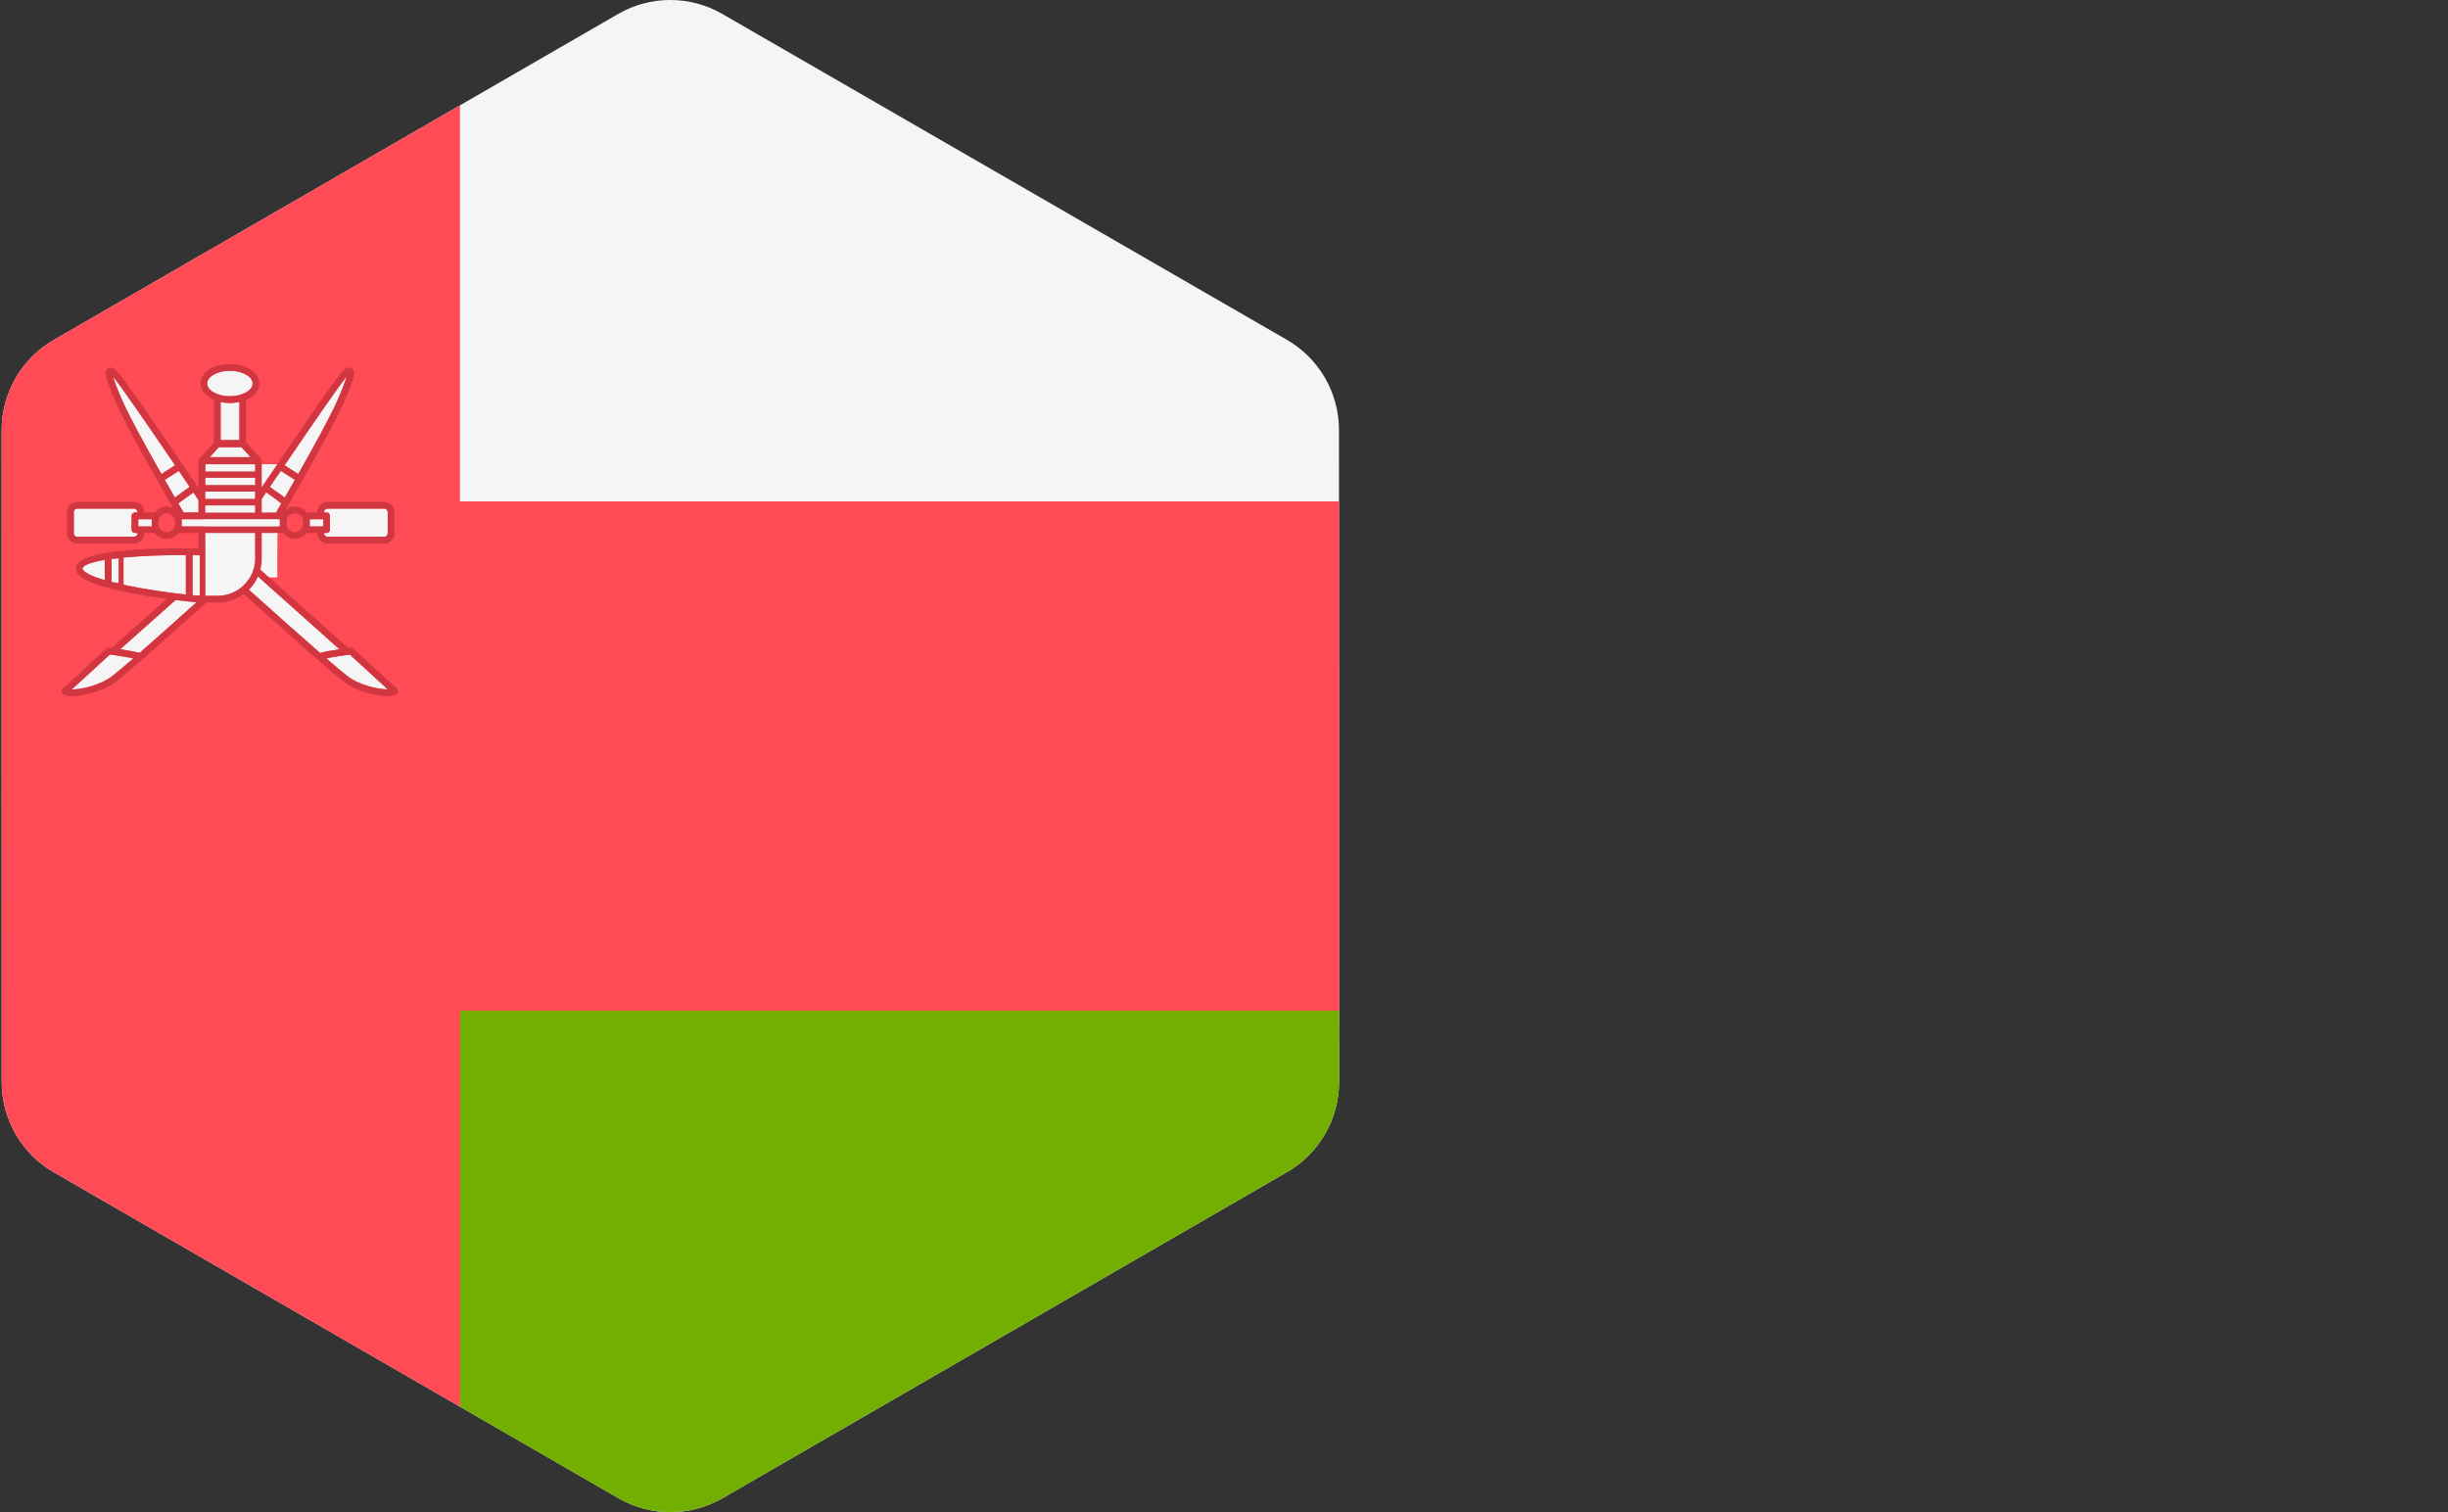 <?xml version="1.0" encoding="UTF-8"?>
<svg width="34px" height="21px" viewBox="0 0 34 21" version="1.1" xmlns="http://www.w3.org/2000/svg" xmlns:xlink="http://www.w3.org/1999/xlink">
    <rect x="0" y="0" width="34" height="21" fill="#333333" stroke="none"/>
    <title>flags/oman</title>
    <g id="flags/oman" stroke="none" stroke-width="1" fill="none" fill-rule="evenodd">
        <g id="flaticon1589995489-svg" fill-rule="nonzero">
            <path d="M0.024,15.028 L0.023,5.975 C0.023,5.458 0.298,4.98 0.746,4.722 L8.585,0.194 C9.033,-0.065 9.585,-0.065 10.033,0.194 L17.873,4.719 C18.321,4.977 18.597,5.455 18.597,5.972 L18.598,15.025 C18.598,15.542 18.323,16.02 17.875,16.278 L10.036,20.806 C9.588,21.065 9.036,21.065 8.589,20.806 L0.748,16.281 C0.3,16.023 0.024,15.545 0.024,15.028 Z" id="Path" fill="#F5F5F5"></path>
            <path d="M6.389,19.537 L8.589,20.806 C9.036,21.065 9.588,21.065 10.036,20.806 L17.875,16.278 C18.323,16.02 18.599,15.542 18.599,15.025 L18.598,14.037 L5.877,13.37 L6.389,19.537 Z" id="Path" fill="#73AF00"></path>
            <path d="M18.597,6.963 L6.389,6.963 L6.389,1.462 L0.746,4.722 C0.298,4.98 0.023,5.458 0.023,5.975 L0.023,6.963 L0.024,14.037 L0.024,15.028 C0.024,15.545 0.3,16.023 0.748,16.281 L6.389,19.537 L6.389,14.037 L18.598,14.037 L18.597,6.963 Z" id="Path" fill="#FF4B55"></path>
            <g id="Group" transform="translate(0.984, 5.127)" fill="#F5F5F5">
                <path d="M0.665,2.626 C0.63,2.629 0.597,2.632 0.565,2.635 L0.565,2.955 C0.597,2.961 0.63,2.967 0.665,2.973 C0.665,2.973 0.665,2.626 0.665,2.626 Z" id="Path"></path>
                <path d="M1.746,3.237 C1.679,3.231 1.577,3.221 1.454,3.206 L0.686,3.89 C0.785,3.905 0.904,3.925 0.954,3.941 C1.152,3.768 1.416,3.533 1.746,3.237 Z" id="Path"></path>
                <polygon id="Path" points="2.903 2.151 2.903 2.116 2.903 2.084 1.539 2.084 1.539 2.116 1.539 2.151 1.539 2.184 2.903 2.184"></polygon>
                <path d="M1.893,0.199 C1.893,0.295 2.038,0.376 2.209,0.376 C2.38,0.376 2.525,0.295 2.525,0.199 C2.525,0.103 2.38,0.022 2.209,0.022 C2.038,0.022 1.893,0.103 1.893,0.199 Z" id="Path"></path>
                <path d="M1.597,2.582 C1.29,2.581 0.982,2.592 0.731,2.616 L0.731,2.994 C1.026,3.058 1.37,3.106 1.597,3.13 L1.597,2.582 Z" id="Path"></path>
                <path d="M0.012,4.449 C0.133,4.447 0.401,4.399 0.582,4.257 C0.638,4.214 0.733,4.133 0.868,4.016 C0.777,3.997 0.624,3.975 0.542,3.963 L0.012,4.449 Z" id="Path"></path>
                <path d="M1.773,1.99 L1.773,1.818 C1.75,1.784 1.726,1.748 1.702,1.712 L1.493,1.864 C1.534,1.936 1.561,1.982 1.566,1.99 L1.773,1.99 L1.773,1.99 Z" id="Path"></path>
                <path d="M0.162,2.766 C0.162,2.769 0.16,2.776 0.17,2.789 C0.209,2.839 0.322,2.887 0.471,2.93 L0.471,2.649 C0.292,2.679 0.174,2.718 0.162,2.766 Z" id="Path"></path>
                <path d="M2.557,2.632 L2.557,2.275 L1.867,2.275 L1.867,3.147 L2.042,3.147 C2.326,3.147 2.557,2.916 2.557,2.632 Z" id="Path"></path>
                <path d="M1.447,1.335 C1.078,0.79 0.683,0.218 0.586,0.104 C0.6,0.155 0.634,0.25 0.711,0.429 C0.812,0.659 1.056,1.1 1.258,1.456 L1.447,1.335 Z" id="Path"></path>
                <path d="M1.304,1.537 C1.357,1.629 1.405,1.713 1.445,1.783 L1.65,1.634 C1.601,1.562 1.551,1.488 1.5,1.413 L1.304,1.537 Z" id="Path"></path>
                <path d="M1.791,3.146 L1.791,2.585 C1.758,2.584 1.725,2.584 1.691,2.583 L1.691,3.139 C1.73,3.142 1.763,3.144 1.791,3.146 Z" id="Path"></path>
                <rect id="Rectangle" x="1.867" y="1.509" width="1" height="1"></rect>
                <path d="M3.517,1.984 L3.517,1.99 L3.552,1.99 C3.578,1.99 3.599,2.011 3.599,2.037 L3.599,2.228 C3.599,2.254 3.578,2.275 3.552,2.275 L3.517,2.275 L3.517,2.281 C3.517,2.307 3.538,2.328 3.564,2.328 L4.354,2.328 C4.38,2.328 4.401,2.307 4.401,2.281 L4.401,1.984 C4.401,1.958 4.38,1.937 4.354,1.937 L3.564,1.937 C3.538,1.937 3.517,1.958 3.517,1.984 Z" id="Path"></path>
                <path d="M4.401,4.447 L3.874,3.963 C3.792,3.975 3.639,3.997 3.548,4.016 C3.685,4.135 3.78,4.216 3.834,4.258 C4.012,4.397 4.274,4.445 4.401,4.447 Z" id="Path"></path>
                <polygon id="Path" points="3.318 2.116 3.318 2.151 3.318 2.184 3.505 2.184 3.505 2.084 3.318 2.084"></polygon>
                <path d="M3.461,3.941 C3.511,3.925 3.631,3.905 3.73,3.89 L2.598,2.879 C2.567,2.948 2.525,3.01 2.472,3.063 L2.502,3.09 C2.912,3.457 3.232,3.741 3.461,3.941 Z" id="Path"></path>
                <path d="M0.924,2.281 L0.924,2.275 L0.889,2.275 C0.863,2.275 0.843,2.254 0.843,2.228 L0.843,2.037 C0.843,2.011 0.864,1.99 0.889,1.99 L0.924,1.99 L0.924,1.984 C0.924,1.958 0.903,1.937 0.878,1.937 L0.088,1.937 C0.062,1.937 0.041,1.958 0.041,1.984 L0.041,2.281 C0.041,2.307 0.062,2.328 0.088,2.328 L0.878,2.328 C0.903,2.328 0.924,2.307 0.924,2.281 Z" id="Path"></path>
                <polygon id="Path" points="1.123 2.151 1.123 2.116 1.123 2.084 0.936 2.084 0.936 2.184 1.123 2.184"></polygon>
                <path d="M2.923,1.864 L2.714,1.712 C2.692,1.744 2.671,1.775 2.651,1.806 L2.651,1.99 L2.85,1.99 C2.855,1.982 2.881,1.936 2.923,1.864 Z" id="Path"></path>
                <polygon id="Path" points="1.929 1.222 2.495 1.222 2.37 1.084 2.054 1.084"></polygon>
                <rect id="Rectangle" x="1.867" y="1.32" width="1" height="1"></rect>
                <path d="M2.209,0.47 C2.164,0.47 2.121,0.464 2.08,0.456 L2.08,0.985 L2.341,0.985 L2.341,0.455 C2.299,0.464 2.256,0.47 2.209,0.47 Z" id="Path"></path>
                <path d="M1.867,1.8 L2.554,1.8 C2.554,1.794 2.555,1.788 2.557,1.783 L2.557,1.7 L1.867,1.7 L1.867,1.8 Z" id="Path"></path>
                <path d="M2.766,1.635 L2.97,1.783 C3.011,1.713 3.059,1.629 3.112,1.537 L2.916,1.413 C2.865,1.488 2.815,1.562 2.766,1.635 Z" id="Path"></path>
                <rect id="Rectangle" x="1.867" y="1.892" width="1" height="1"></rect>
                <path d="M3.158,1.456 C3.36,1.1 3.604,0.659 3.704,0.429 C3.782,0.25 3.816,0.154 3.829,0.104 C3.735,0.215 3.339,0.789 2.968,1.335 L3.158,1.456 Z" id="Path"></path>
            </g>
            <path d="M5.516,9.566 L4.905,9.006 C4.895,8.997 4.881,8.992 4.867,8.995 C4.862,8.995 4.85,8.997 4.835,8.999 C4.834,8.998 4.833,8.997 4.833,8.996 L3.616,7.91 C3.628,7.862 3.635,7.811 3.635,7.759 L3.635,7.402 L3.931,7.402 C3.969,7.452 4.028,7.484 4.095,7.484 C4.162,7.484 4.221,7.452 4.259,7.402 L4.408,7.402 L4.408,7.408 C4.408,7.485 4.471,7.548 4.548,7.548 L5.338,7.548 C5.416,7.548 5.479,7.485 5.479,7.408 L5.479,7.111 C5.479,7.034 5.416,6.971 5.338,6.971 L4.548,6.971 C4.471,6.971 4.408,7.034 4.408,7.111 L4.408,7.117 L4.259,7.117 C4.221,7.067 4.162,7.035 4.095,7.035 C4.044,7.035 3.998,7.054 3.962,7.084 C4.12,6.814 4.615,5.958 4.775,5.593 C4.945,5.202 4.932,5.151 4.891,5.118 C4.849,5.084 4.795,5.124 4.774,5.139 C4.696,5.195 3.936,6.318 3.635,6.765 L3.635,6.396 C3.635,6.395 3.635,6.394 3.635,6.393 L3.635,6.393 C3.634,6.377 3.625,6.363 3.612,6.356 L3.419,6.142 L3.419,5.553 C3.53,5.505 3.603,5.422 3.603,5.326 C3.603,5.174 3.423,5.055 3.193,5.055 C2.964,5.055 2.784,5.174 2.784,5.326 C2.784,5.423 2.858,5.506 2.971,5.554 L2.971,6.145 L2.782,6.355 C2.767,6.363 2.757,6.378 2.757,6.396 L2.757,6.777 C2.462,6.338 1.689,5.196 1.61,5.138 C1.59,5.124 1.536,5.084 1.493,5.118 C1.453,5.151 1.439,5.201 1.61,5.593 C1.764,5.946 2.234,6.76 2.407,7.057 C2.379,7.043 2.348,7.035 2.316,7.035 C2.248,7.035 2.189,7.067 2.151,7.117 L2.003,7.117 L2.003,7.111 C2.003,7.033 1.94,6.97 1.862,6.97 L1.072,6.97 C0.994,6.97 0.931,7.033 0.931,7.111 L0.931,7.408 C0.931,7.485 0.994,7.548 1.072,7.548 L1.862,7.548 C1.939,7.548 2.002,7.485 2.002,7.408 L2.002,7.402 L2.151,7.402 C2.189,7.452 2.248,7.484 2.315,7.484 C2.383,7.484 2.442,7.452 2.48,7.402 L2.757,7.402 L2.757,7.618 C2.323,7.608 1.122,7.607 1.056,7.871 C1.05,7.895 1.049,7.933 1.081,7.974 C1.208,8.136 1.85,8.254 2.315,8.317 L1.552,8.996 C1.551,8.997 1.551,8.998 1.55,8.999 C1.534,8.997 1.522,8.995 1.517,8.994 C1.503,8.992 1.489,8.997 1.479,9.006 L0.869,9.566 C0.85,9.583 0.848,9.611 0.864,9.631 C0.885,9.655 0.936,9.667 1.005,9.667 C1.174,9.667 1.449,9.595 1.624,9.458 C1.768,9.345 2.167,8.995 2.811,8.417 C2.839,8.392 2.858,8.375 2.866,8.368 L3.027,8.368 C3.16,8.368 3.283,8.324 3.384,8.251 L3.424,8.286 C4.165,8.95 4.615,9.344 4.761,9.458 C4.936,9.595 5.21,9.667 5.38,9.667 C5.448,9.667 5.5,9.655 5.52,9.631 C5.536,9.612 5.534,9.583 5.516,9.566 Z M2.851,8.274 L2.851,7.402 L3.542,7.402 L3.542,7.759 C3.542,8.043 3.311,8.274 3.027,8.274 L2.851,8.274 L2.851,8.274 Z M1.455,8.057 C1.306,8.014 1.194,7.966 1.155,7.916 C1.144,7.903 1.146,7.896 1.147,7.893 C1.159,7.845 1.276,7.806 1.455,7.776 L1.455,8.057 L1.455,8.057 L1.455,8.057 Z M1.571,5.231 C1.667,5.345 2.062,5.917 2.432,6.462 L2.242,6.583 C2.04,6.227 1.796,5.786 1.696,5.556 C1.618,5.377 1.585,5.282 1.571,5.231 Z M2.686,6.839 C2.711,6.875 2.734,6.911 2.757,6.945 L2.757,7.117 L2.55,7.117 C2.545,7.109 2.519,7.063 2.477,6.991 L2.686,6.839 Z M2.43,6.91 C2.389,6.84 2.341,6.756 2.288,6.664 L2.484,6.54 C2.535,6.615 2.585,6.689 2.634,6.761 L2.43,6.91 Z M2.775,7.712 L2.775,8.273 C2.748,8.271 2.714,8.269 2.675,8.266 L2.675,7.71 C2.709,7.711 2.742,7.711 2.775,7.712 Z M1.716,7.743 C1.967,7.719 2.274,7.708 2.582,7.709 L2.582,8.257 C2.355,8.233 2.011,8.185 1.716,8.121 L1.716,7.743 Z M1.549,7.762 C1.581,7.759 1.615,7.756 1.649,7.753 L1.649,8.1 C1.615,8.094 1.581,8.088 1.549,8.082 C1.549,8.082 1.549,7.762 1.549,7.762 Z M2.439,8.333 C2.561,8.348 2.664,8.358 2.73,8.364 C2.401,8.66 2.136,8.895 1.939,9.068 C1.889,9.052 1.769,9.032 1.67,9.016 L2.439,8.333 Z M1.852,9.143 C1.718,9.26 1.622,9.34 1.566,9.384 C1.385,9.526 1.118,9.574 0.996,9.576 L1.526,9.09 C1.608,9.102 1.761,9.124 1.852,9.143 Z M2.523,7.311 L2.523,7.278 L2.523,7.243 L2.523,7.211 L3.887,7.211 L3.887,7.243 L3.887,7.278 L3.887,7.311 L2.523,7.311 L2.523,7.311 Z M3.509,5.326 C3.509,5.422 3.365,5.503 3.193,5.503 C3.022,5.503 2.877,5.422 2.877,5.326 C2.877,5.23 3.022,5.149 3.193,5.149 C3.365,5.149 3.509,5.23 3.509,5.326 Z M2.851,6.736 L2.851,6.636 L3.542,6.636 L3.542,6.736 L2.851,6.736 L2.851,6.736 Z M3.542,6.827 L3.542,6.91 C3.54,6.915 3.538,6.921 3.539,6.927 L2.851,6.927 L2.851,6.827 L3.542,6.827 L3.542,6.827 Z M2.851,6.547 L2.851,6.447 L3.542,6.447 L3.542,6.547 L2.851,6.547 Z M3.355,6.211 L3.479,6.349 L2.914,6.349 L3.038,6.211 L3.355,6.211 Z M3.065,6.112 L3.065,5.583 C3.105,5.591 3.148,5.597 3.193,5.597 C3.24,5.597 3.284,5.591 3.325,5.582 L3.325,6.112 L3.065,6.112 L3.065,6.112 L3.065,6.112 Z M2.851,7.019 L3.542,7.019 L3.542,7.119 L2.851,7.119 L2.851,7.019 Z M4.689,5.556 C4.588,5.786 4.344,6.227 4.143,6.583 L3.953,6.462 C4.323,5.916 4.719,5.342 4.814,5.231 C4.8,5.281 4.767,5.377 4.689,5.556 Z M4.209,7.243 L4.209,7.276 C4.209,7.339 4.158,7.391 4.095,7.391 C4.032,7.391 3.981,7.339 3.981,7.276 L3.981,7.243 C3.981,7.18 4.032,7.129 4.095,7.129 C4.158,7.129 4.209,7.18 4.209,7.243 Z M3.955,6.91 L3.75,6.761 C3.799,6.689 3.849,6.615 3.9,6.54 L4.096,6.664 C4.044,6.756 3.995,6.84 3.955,6.91 Z M3.635,6.933 C3.656,6.902 3.677,6.871 3.698,6.839 L3.908,6.991 C3.866,7.063 3.839,7.109 3.834,7.117 L3.635,7.117 C3.635,7.117 3.635,6.933 3.635,6.933 Z M3.582,8.006 L4.715,9.017 C4.615,9.032 4.495,9.052 4.446,9.068 C4.217,8.868 3.896,8.584 3.486,8.216 L3.456,8.19 C3.509,8.137 3.552,8.075 3.582,8.006 Z M4.858,9.09 L5.385,9.574 C5.258,9.572 4.997,9.523 4.819,9.384 C4.765,9.342 4.669,9.262 4.532,9.143 C4.623,9.124 4.777,9.102 4.858,9.09 Z M5.385,7.111 L5.385,7.408 C5.385,7.434 5.364,7.455 5.338,7.455 L4.548,7.455 C4.522,7.455 4.502,7.434 4.502,7.408 L4.502,7.402 L4.537,7.402 C4.562,7.402 4.583,7.381 4.583,7.355 L4.583,7.164 C4.583,7.138 4.562,7.117 4.537,7.117 L4.502,7.117 L4.502,7.111 C4.502,7.085 4.522,7.064 4.548,7.064 L5.338,7.064 C5.364,7.064 5.385,7.085 5.385,7.111 Z M4.49,7.311 L4.302,7.311 L4.302,7.278 L4.302,7.243 L4.302,7.211 L4.49,7.211 L4.49,7.311 Z M1.025,7.408 L1.025,7.111 C1.025,7.085 1.046,7.064 1.072,7.064 L1.862,7.064 C1.888,7.064 1.909,7.085 1.909,7.111 L1.909,7.117 L1.874,7.117 C1.848,7.117 1.827,7.138 1.827,7.164 L1.827,7.355 C1.827,7.381 1.848,7.402 1.874,7.402 L1.909,7.402 L1.909,7.408 C1.909,7.434 1.888,7.455 1.862,7.455 L1.072,7.455 C1.046,7.455 1.025,7.434 1.025,7.408 Z M1.921,7.211 L2.108,7.211 L2.108,7.243 L2.108,7.278 L2.108,7.311 L1.921,7.311 C1.921,7.311 1.921,7.211 1.921,7.211 Z M2.43,7.276 C2.43,7.339 2.378,7.391 2.316,7.391 C2.253,7.391 2.201,7.339 2.201,7.276 L2.201,7.243 C2.201,7.18 2.253,7.129 2.316,7.129 C2.378,7.129 2.43,7.18 2.43,7.243 L2.43,7.276 Z" id="Shape" fill="#D23741"></path>
        </g>
    </g>
</svg>